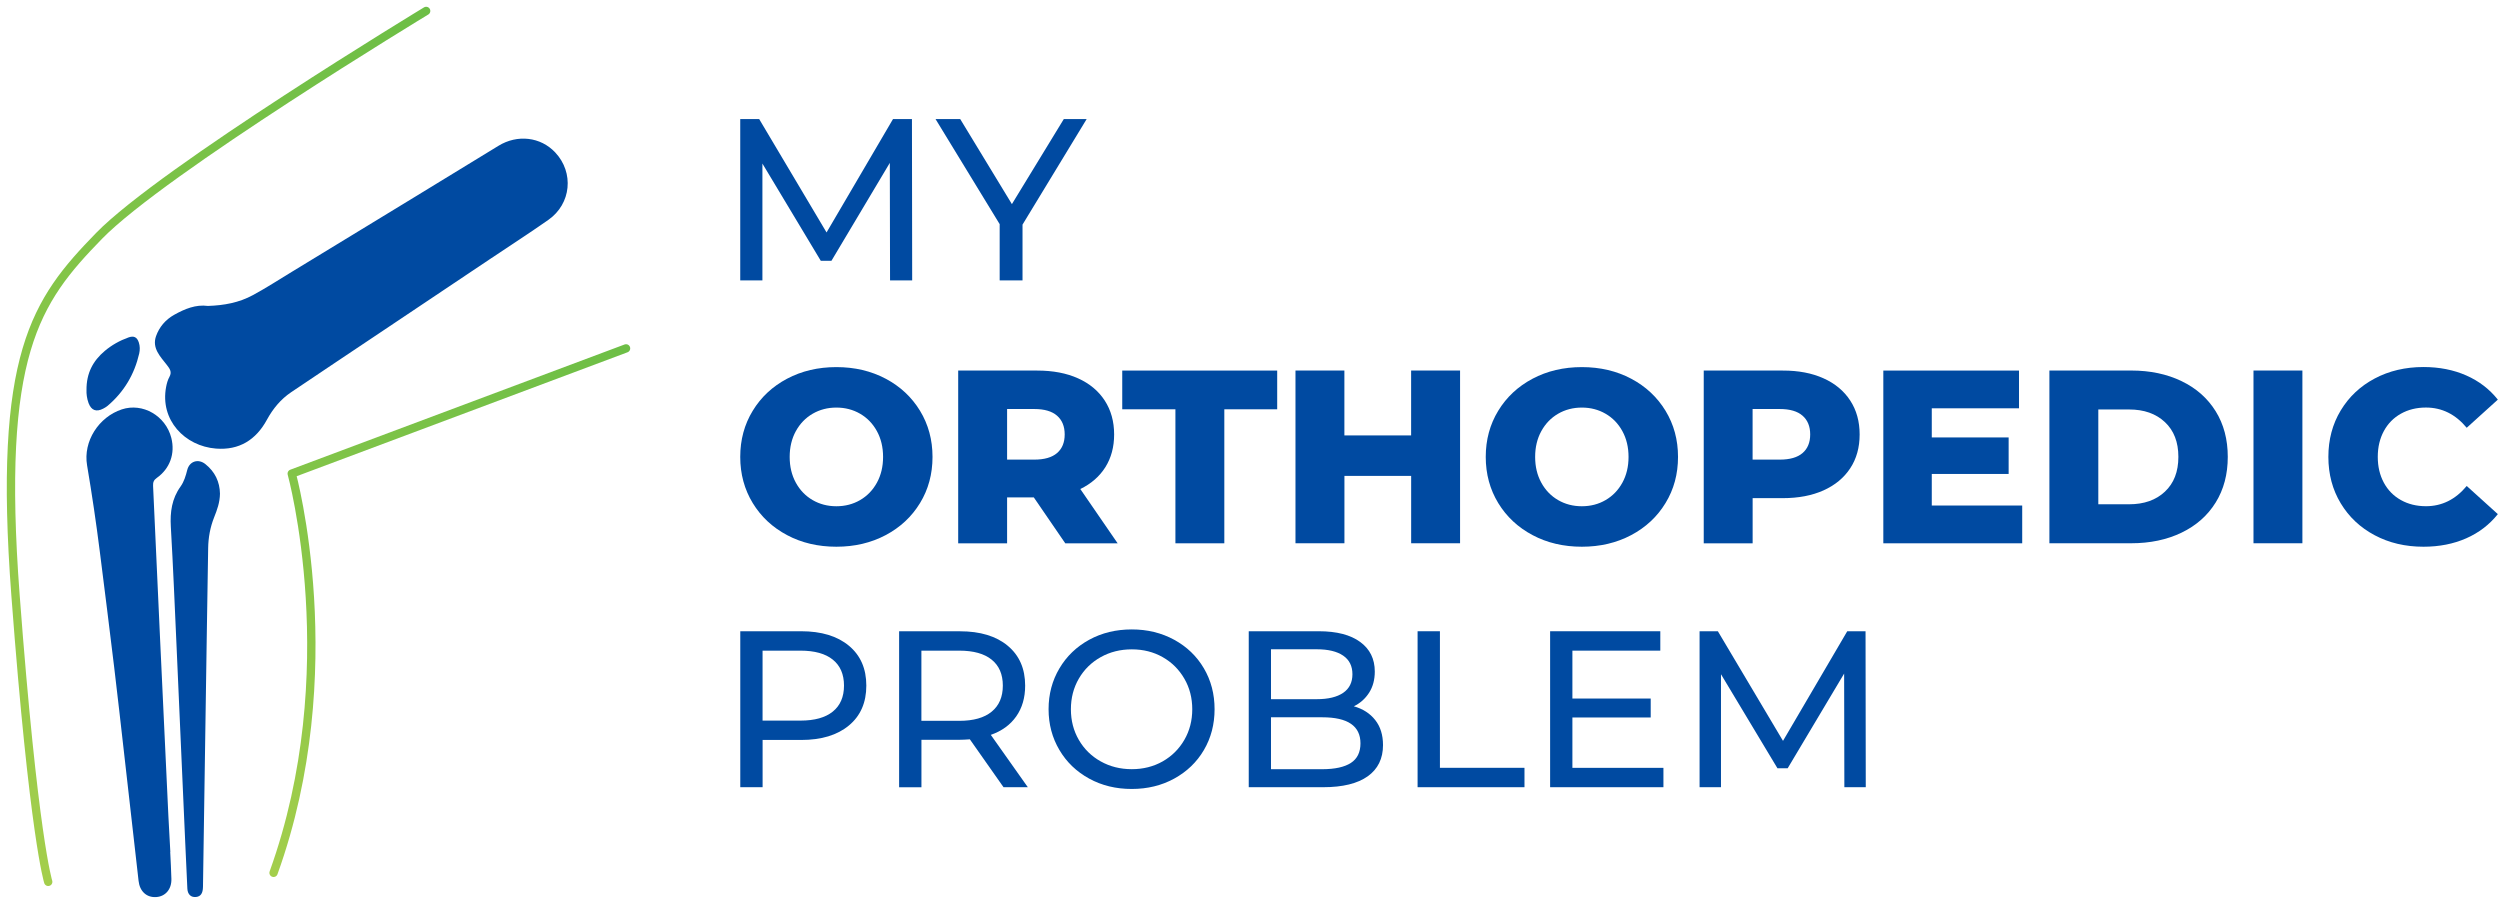 <svg width="600" height="216" viewBox="0 0 600 216" fill="none" xmlns="http://www.w3.org/2000/svg">
<g clip-path="url(#clip0_5601_25902)">
<path d="M49.912 73.425C53.761 73.289 57.335 72.659 60.727 70.814C63.908 69.089 66.934 67.126 70.015 65.255C79.769 59.33 89.514 53.386 99.259 47.443C106.06 43.299 112.852 39.145 119.636 34.991C124.179 32.206 129.737 32.846 133.248 36.579C137.809 41.427 137.105 48.913 131.611 52.766C126.967 56.016 122.204 59.092 117.487 62.251C108.967 67.957 100.438 73.663 91.918 79.369C84.568 84.289 77.209 89.192 69.878 94.131C67.373 95.82 65.508 98.084 64.064 100.731C61.44 105.561 57.417 108.099 51.832 107.66C44.354 107.076 38.339 100.814 39.875 92.825C40.03 92.004 40.268 91.154 40.67 90.433C41.319 89.265 40.743 88.498 40.085 87.64C38.494 85.586 36.428 83.568 37.452 80.665C38.22 78.501 39.71 76.721 41.804 75.553C44.354 74.129 46.987 73.033 49.912 73.425Z" fill="#004AA1"/>
<path d="M40.853 204.486C40.953 206.641 41.082 208.795 41.136 210.95C41.2 213.406 39.71 215.149 37.498 215.295C35.167 215.451 33.531 213.908 33.256 211.397C32.114 201.245 30.953 191.103 29.801 180.96C29.006 174.031 28.247 167.092 27.406 160.163C26.29 150.933 25.139 141.713 23.968 132.483C23.091 125.526 22.067 118.588 20.897 111.668C19.919 105.917 23.703 100.074 29.243 98.248C34.253 96.605 39.765 99.782 41.118 105.104C42.069 108.856 40.789 112.472 37.617 114.708C36.886 115.219 36.703 115.767 36.739 116.616C37.315 128.749 37.846 140.882 38.403 153.006C39.061 167.293 39.738 181.581 40.414 195.859C40.551 198.735 40.725 201.601 40.88 204.477C40.871 204.486 40.862 204.486 40.853 204.486Z" fill="#004AA1"/>
<path d="M52.792 118.479C52.764 120.606 52.097 122.386 51.393 124.157C50.442 126.54 49.995 129.023 49.958 131.588C49.866 138.49 49.729 145.392 49.629 152.285C49.318 172.47 49.025 192.664 48.715 212.849C48.687 214.392 48.175 215.15 47.06 215.277C45.853 215.414 45.039 214.666 44.966 213.296C44.784 209.663 44.619 206.02 44.464 202.387C44.08 193.714 43.687 185.05 43.312 176.377C43.001 169.402 42.709 162.418 42.389 155.444C41.95 145.767 41.557 136.08 40.999 126.403C40.798 122.897 41.237 119.684 43.33 116.772C44.171 115.603 44.583 114.197 44.939 112.791C45.469 110.692 47.581 110.025 49.281 111.376C51.621 113.239 52.746 115.685 52.792 118.479Z" fill="#004AA1"/>
<path d="M20.76 93.656C20.714 89.511 22.36 86.581 25.13 84.235C26.821 82.811 28.731 81.742 30.816 80.994C32.114 80.528 32.882 80.884 33.32 82.199C33.604 83.066 33.604 83.979 33.412 84.837C32.26 89.84 29.764 94.058 25.834 97.39C25.514 97.664 25.139 97.874 24.764 98.075C23.109 98.942 21.921 98.495 21.253 96.742C20.842 95.619 20.723 94.441 20.76 93.656Z" fill="#004AA1"/>
<path d="M213.611 67.299L213.557 39.089L199.542 62.597H196.992L182.978 39.254V67.299H177.657V28.572H182.201L198.372 55.787L214.324 28.572H218.868L218.923 67.299H213.611Z" fill="#004AA1"/>
<path d="M245.406 53.906V67.29H239.921V53.797L224.527 28.572H230.45L242.856 48.986L255.316 28.572H260.801L245.406 53.906Z" fill="#004AA1"/>
<path d="M188.901 128.429C185.4 126.576 182.658 124.01 180.656 120.733C178.663 117.456 177.657 113.767 177.657 109.659C177.657 105.551 178.654 101.863 180.656 98.585C182.649 95.308 185.4 92.742 188.901 90.889C192.403 89.036 196.343 88.105 200.731 88.105C205.119 88.105 209.059 89.036 212.56 90.889C216.061 92.742 218.804 95.308 220.806 98.585C222.799 101.863 223.804 105.551 223.804 109.659C223.804 113.767 222.808 117.456 220.806 120.733C218.813 124.01 216.061 126.576 212.56 128.429C209.059 130.282 205.119 131.213 200.731 131.213C196.343 131.213 192.394 130.291 188.901 128.429ZM206.426 120.021C208.126 119.035 209.47 117.638 210.457 115.849C211.445 114.05 211.938 111.987 211.938 109.659C211.938 107.331 211.445 105.268 210.457 103.469C209.47 101.671 208.126 100.283 206.426 99.297C204.726 98.311 202.824 97.818 200.731 97.818C198.637 97.818 196.736 98.311 195.035 99.297C193.335 100.283 191.991 101.68 191.004 103.469C190.017 105.268 189.523 107.331 189.523 109.659C189.523 111.987 190.017 114.05 191.004 115.849C191.991 117.647 193.335 119.035 195.035 120.021C196.736 121.007 198.628 121.5 200.731 121.5C202.824 121.5 204.726 121.007 206.426 120.021Z" fill="#004AA1"/>
<path d="M248.112 119.373H241.703V130.392H229.966V88.936H248.944C252.701 88.936 255.964 89.556 258.725 90.798C261.495 92.039 263.625 93.82 265.133 96.129C266.632 98.439 267.392 101.151 267.392 104.273C267.392 107.276 266.687 109.887 265.288 112.124C263.88 114.352 261.879 116.105 259.274 117.364L268.231 130.392H255.663L248.112 119.373ZM253.688 99.763C252.463 98.695 250.644 98.165 248.231 98.165H241.703V110.307H248.231C250.644 110.307 252.463 109.787 253.688 108.737C254.913 107.687 255.526 106.199 255.526 104.264C255.526 102.328 254.913 100.831 253.688 99.763Z" fill="#004AA1"/>
<path d="M282.092 98.229H269.339V88.936H306.527V98.229H293.837V130.392H282.1V98.229H282.092Z" fill="#004AA1"/>
<path d="M350.416 88.927V130.383H338.678V114.215H322.663V130.383H310.915V88.927H322.653V104.501H338.67V88.927H350.416Z" fill="#004AA1"/>
<path d="M367.822 128.429C364.321 126.576 361.577 124.01 359.575 120.733C357.584 117.456 356.579 113.767 356.579 109.659C356.579 105.551 357.573 101.863 359.575 98.585C361.569 95.308 364.321 92.742 367.822 90.889C371.323 89.036 375.264 88.105 379.652 88.105C384.04 88.105 387.98 89.036 391.482 90.889C394.983 92.742 397.724 95.308 399.726 98.585C401.72 101.863 402.725 105.551 402.725 109.659C402.725 113.767 401.728 117.456 399.726 120.733C397.734 124.01 394.983 126.576 391.482 128.429C387.98 130.282 384.04 131.213 379.652 131.213C375.264 131.213 371.313 130.291 367.822 128.429ZM385.336 120.021C387.038 119.035 388.383 117.638 389.369 115.849C390.356 114.05 390.85 111.987 390.85 109.659C390.85 107.331 390.356 105.268 389.369 103.469C388.383 101.671 387.038 100.283 385.336 99.297C383.637 98.311 381.735 97.818 379.641 97.818C377.55 97.818 375.648 98.311 373.946 99.297C372.247 100.283 370.903 101.68 369.916 103.469C368.927 105.268 368.435 107.331 368.435 109.659C368.435 111.987 368.927 114.05 369.916 115.849C370.903 117.647 372.247 119.035 373.946 120.021C375.648 121.007 377.539 121.5 379.641 121.5C381.746 121.5 383.645 121.007 385.336 120.021Z" fill="#004AA1"/>
<path d="M437.645 90.798C440.415 92.04 442.546 93.82 444.053 96.129C445.563 98.439 446.313 101.151 446.313 104.273C446.313 107.395 445.563 110.097 444.053 112.389C442.546 114.68 440.415 116.443 437.645 117.693C434.875 118.935 431.611 119.556 427.865 119.556H420.633V130.392H408.896V88.936H427.873C431.621 88.927 434.875 89.547 437.645 90.798ZM432.608 108.737C433.834 107.687 434.447 106.199 434.447 104.264C434.447 102.329 433.834 100.831 432.608 99.763C431.385 98.695 429.564 98.165 427.152 98.165H420.623V110.307H427.152C429.564 110.307 431.385 109.787 432.608 108.737Z" fill="#004AA1"/>
<path d="M485.33 121.327V130.392H451.998V88.936H484.562V97.992H463.627V104.985H482.073V113.749H463.627V121.327H485.33Z" fill="#004AA1"/>
<path d="M491.856 88.927H511.483C516.026 88.927 520.058 89.776 523.578 91.474C527.098 93.172 529.821 95.582 531.759 98.695C533.698 101.817 534.666 105.469 534.666 109.65C534.666 113.832 533.698 117.483 531.759 120.606C529.821 123.728 527.098 126.138 523.578 127.836C520.058 129.534 516.026 130.383 511.483 130.383H491.856V88.927ZM511.007 121.026C514.563 121.026 517.425 120.021 519.572 118.004C521.732 115.986 522.81 113.211 522.81 109.65C522.81 106.09 521.732 103.315 519.572 101.297C517.415 99.279 514.563 98.275 511.007 98.275H503.594V121.016H511.007V121.026Z" fill="#004AA1"/>
<path d="M540.837 88.927H552.575V130.383H540.837V88.927Z" fill="#004AA1"/>
<path d="M569.926 128.457C566.462 126.622 563.747 124.066 561.771 120.788C559.796 117.511 558.809 113.804 558.809 109.65C558.809 105.497 559.796 101.79 561.771 98.513C563.747 95.235 566.462 92.679 569.926 90.844C573.38 89.009 577.284 88.087 581.635 88.087C585.431 88.087 588.848 88.763 591.894 90.105C594.938 91.446 597.468 93.382 599.481 95.911L592.012 102.666C589.324 99.425 586.06 97.81 582.229 97.81C579.98 97.81 577.971 98.303 576.216 99.289C574.451 100.275 573.088 101.671 572.12 103.461C571.149 105.259 570.665 107.322 570.665 109.65C570.665 111.978 571.149 114.042 572.12 115.84C573.088 117.639 574.451 119.026 576.216 120.012C577.971 120.998 579.98 121.491 582.229 121.491C586.06 121.491 589.324 119.875 592.012 116.634L599.481 123.39C597.46 125.919 594.938 127.854 591.894 129.196C588.848 130.538 585.431 131.214 581.635 131.214C577.284 131.214 573.38 130.301 569.926 128.457Z" fill="#004AA1"/>
<path d="M203.739 154.977C206.527 157.296 207.917 160.482 207.917 164.545C207.917 168.608 206.527 171.803 203.739 174.113C200.951 176.431 197.139 177.591 192.284 177.591H183.024V188.93H177.667V151.499H192.284C197.129 151.499 200.951 152.659 203.739 154.977ZM199.881 170.771C201.664 169.329 202.56 167.247 202.56 164.545C202.56 161.834 201.664 159.761 199.881 158.319C198.099 156.876 195.511 156.155 192.12 156.155H183.015V172.944H192.12C195.511 172.944 198.099 172.223 199.881 170.771Z" fill="#004AA1"/>
<path d="M240.845 188.93L232.764 177.436C231.767 177.509 230.981 177.546 230.405 177.546H221.145V188.939H215.788V151.509H230.405C235.259 151.509 239.081 152.668 241.86 154.987C244.648 157.306 246.037 160.492 246.037 164.555C246.037 167.44 245.324 169.905 243.898 171.931C242.472 173.967 240.434 175.446 237.792 176.368L246.677 188.93H240.845ZM238.002 170.799C239.785 169.338 240.68 167.248 240.68 164.545C240.68 161.834 239.785 159.762 238.002 158.319C236.219 156.877 233.632 156.156 230.241 156.156H221.135V172.999H230.241C233.632 172.999 236.219 172.269 238.002 170.799Z" fill="#004AA1"/>
<path d="M261.405 186.867C258.369 185.205 255.983 182.923 254.256 179.993C252.528 177.071 251.659 173.812 251.659 170.206C251.659 166.609 252.528 163.341 254.256 160.419C255.983 157.498 258.369 155.206 261.405 153.545C264.441 151.883 267.85 151.062 271.633 151.062C275.381 151.062 278.775 151.892 281.808 153.545C284.843 155.206 287.221 157.489 288.929 160.392C290.639 163.295 291.499 166.572 291.499 170.206C291.499 173.839 290.639 177.117 288.929 180.02C287.221 182.923 284.843 185.205 281.808 186.867C278.775 188.529 275.381 189.35 271.633 189.35C267.85 189.359 264.441 188.529 261.405 186.867ZM279.048 182.731C281.242 181.481 282.97 179.764 284.241 177.573C285.512 175.382 286.143 172.926 286.143 170.224C286.143 167.513 285.512 165.066 284.241 162.875C282.97 160.684 281.242 158.958 279.048 157.717C276.854 156.466 274.376 155.845 271.633 155.845C268.881 155.845 266.395 156.466 264.165 157.717C261.935 158.968 260.189 160.684 258.918 162.875C257.647 165.066 257.016 167.522 257.016 170.224C257.016 172.935 257.647 175.382 258.918 177.573C260.189 179.764 261.935 181.49 264.165 182.731C266.395 183.982 268.881 184.603 271.633 184.603C274.376 184.603 276.854 183.973 279.048 182.731Z" fill="#004AA1"/>
<path d="M330.05 172.807C331.302 174.395 331.923 176.395 331.923 178.823C331.923 182.064 330.697 184.566 328.258 186.309C325.807 188.053 322.25 188.93 317.581 188.93H299.698V151.499H316.51C320.798 151.499 324.107 152.357 326.438 154.065C328.779 155.772 329.95 158.145 329.95 161.176C329.95 163.139 329.492 164.828 328.587 166.252C327.672 167.676 326.456 168.763 324.92 169.511C327.088 170.123 328.798 171.219 330.05 172.807ZM305.038 155.827V167.804H316.016C318.767 167.804 320.88 167.293 322.361 166.279C323.842 165.266 324.583 163.778 324.583 161.815C324.583 159.852 323.842 158.364 322.361 157.351C320.88 156.338 318.767 155.827 316.016 155.827H305.038ZM324.207 183.105C325.744 182.11 326.512 180.54 326.512 178.403C326.512 174.231 323.458 172.15 317.352 172.15H305.038V184.611H317.352C320.385 184.602 322.671 184.1 324.207 183.105Z" fill="#004AA1"/>
<path d="M340.222 151.499H345.581V184.274H365.875V188.93H340.222V151.499Z" fill="#004AA1"/>
<path d="M399.223 184.274V188.93H372.028V151.499H398.474V156.155H377.376V167.649H396.169V172.195H377.376V184.283H399.223V184.274Z" fill="#004AA1"/>
<path d="M442.646 188.93L442.593 161.66L429.043 184.383H426.586L413.036 161.815V188.93H407.899V151.499H412.287L427.92 177.81L443.341 151.499H447.731L447.784 188.93H442.646Z" fill="#004AA1"/>
<path d="M102.276 2.627C102.276 2.627 39.043 40.934 23.776 56.609C8.51 72.284 -0.641 84.919 3.719 142.836C8.08 200.752 11.572 211.644 11.572 211.644" stroke="url(#paint0_linear_5601_25902)" stroke-width="2" stroke-miterlimit="10" stroke-linecap="round" stroke-linejoin="round"/>
<path d="M150.251 83.613L70.014 113.667C70.014 113.667 83.096 161.14 65.654 209.48" stroke="url(#paint1_linear_5601_25902)" stroke-width="2" stroke-miterlimit="10" stroke-linecap="round" stroke-linejoin="round"/>
</g>
<defs>
<linearGradient id="paint0_linear_5601_25902" x1="78.438" y1="-10.817" x2="-15.255" y2="202.882" gradientUnits="userSpaceOnUse">
<stop stop-color="#6CBE46"/>
<stop offset="1" stop-color="#A4CE4B"/>
</linearGradient>
<linearGradient id="paint1_linear_5601_25902" x1="123.252" y1="68.787" x2="61.127" y2="210.484" gradientUnits="userSpaceOnUse">
<stop stop-color="#6CBE46"/>
<stop offset="1" stop-color="#A4CE4B"/>
</linearGradient>
<clipPath id="clip0_5601_25902">
<rect width="599.77" height="215.417" fill="white"/>
</clipPath>
</defs>
</svg>
